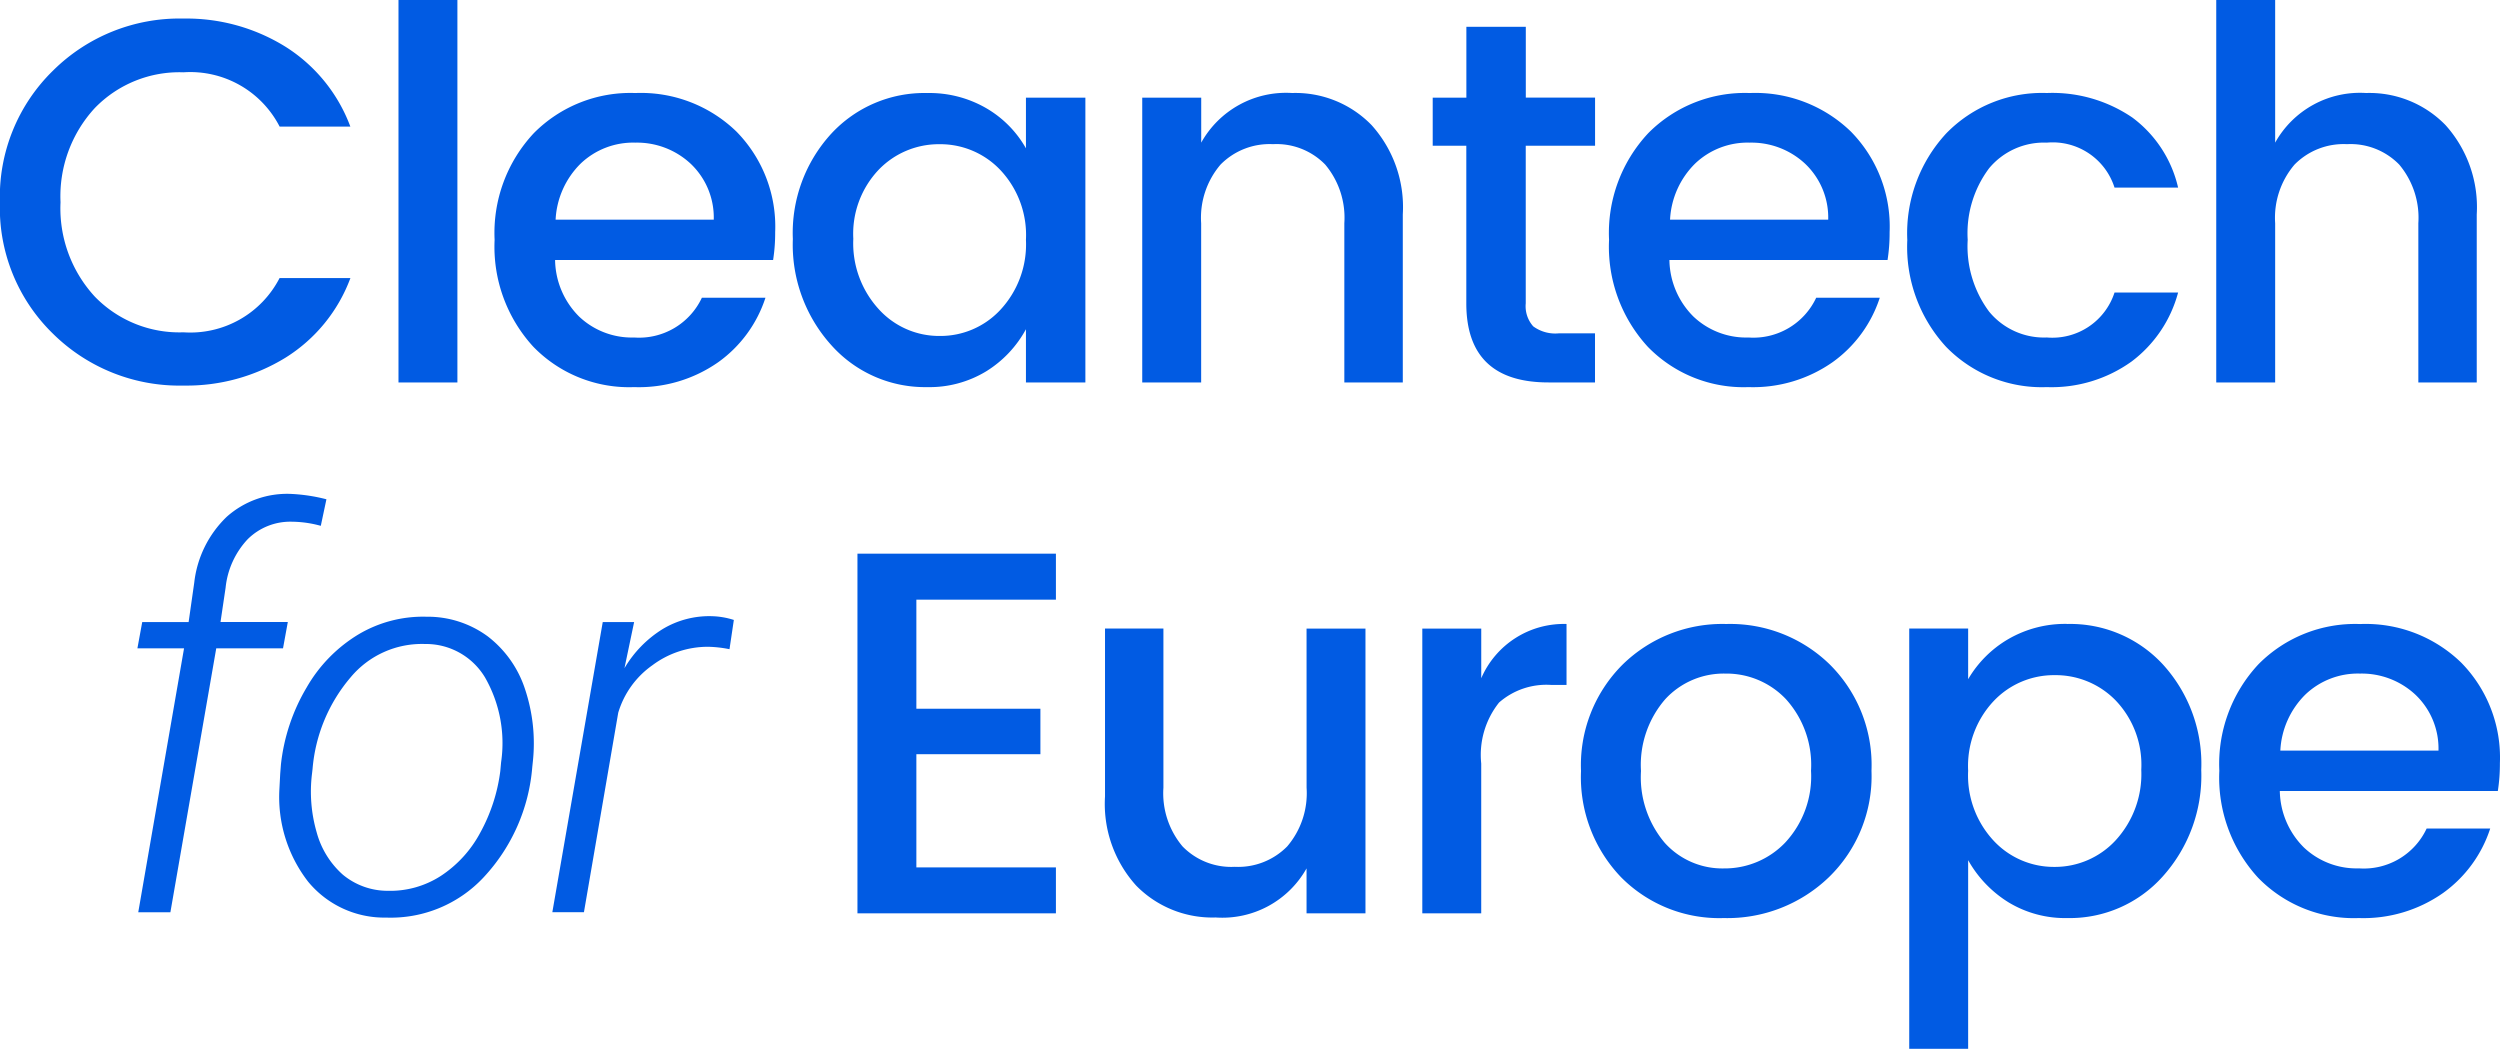 <svg xmlns="http://www.w3.org/2000/svg" width="121.354" height="50.911" viewBox="0 0 121.354 50.911">
  <g id="Groupe_7" data-name="Groupe 7" transform="translate(-379.92 -172.6)">
    <path id="Tracé_1" data-name="Tracé 1" d="M14.826-99.684A8.733,8.733,0,0,1,8.5-102.193a8.517,8.517,0,0,1-2.584-6.385,8.558,8.558,0,0,1,2.584-6.4,8.71,8.71,0,0,1,6.322-2.521,9.1,9.1,0,0,1,4.955,1.367,7.786,7.786,0,0,1,3.149,3.876H19.493a4.875,4.875,0,0,0-4.667-2.634,5.711,5.711,0,0,0-4.3,1.731,6.32,6.32,0,0,0-1.668,4.579A6.32,6.32,0,0,0,10.524-104a5.711,5.711,0,0,0,4.3,1.731,4.875,4.875,0,0,0,4.667-2.634H22.93a7.72,7.72,0,0,1-3.149,3.864A9.161,9.161,0,0,1,14.826-99.684Zm10.437-.151V-118.4h2.86v18.566Zm11.44.226a6.482,6.482,0,0,1-4.892-1.957,7.178,7.178,0,0,1-1.882-5.193,7.08,7.08,0,0,1,1.907-5.181,6.6,6.6,0,0,1,4.93-1.944,6.659,6.659,0,0,1,4.9,1.869,6.576,6.576,0,0,1,1.882,4.88,8.587,8.587,0,0,1-.1,1.355H32.865a3.95,3.95,0,0,0,1.167,2.747,3.72,3.72,0,0,0,2.672,1.016,3.367,3.367,0,0,0,3.287-1.932h3.086a6.2,6.2,0,0,1-2.283,3.124A6.717,6.717,0,0,1,36.7-99.609Zm3.864-8.129a3.6,3.6,0,0,0-1.129-2.722,3.82,3.82,0,0,0-2.684-1.016,3.688,3.688,0,0,0-2.647,1.016,4.11,4.11,0,0,0-1.217,2.722Zm13.9,4.391a4.663,4.663,0,0,0,1.254-3.412,4.6,4.6,0,0,0-1.242-3.387,4.008,4.008,0,0,0-2.948-1.254,4.048,4.048,0,0,0-2.948,1.229,4.517,4.517,0,0,0-1.242,3.362,4.734,4.734,0,0,0,1.242,3.425,3.951,3.951,0,0,0,2.948,1.292,3.967,3.967,0,0,0,2.935-1.254Zm-3.538,3.738a6.092,6.092,0,0,1-4.641-2.02,7.281,7.281,0,0,1-1.882-5.168,7.13,7.13,0,0,1,1.869-5.118,6.154,6.154,0,0,1,4.654-1.969,5.5,5.5,0,0,1,2.873.74,5.218,5.218,0,0,1,1.919,1.944v-2.459h2.885v13.824H55.721v-2.584a5.466,5.466,0,0,1-1.932,2.045A5.3,5.3,0,0,1,50.929-99.609Zm13.3-14.05v2.183a4.711,4.711,0,0,1,4.416-2.409,5.152,5.152,0,0,1,3.851,1.555,5.952,5.952,0,0,1,1.518,4.34v8.154H71.176v-7.727a4.012,4.012,0,0,0-.928-2.848,3.3,3.3,0,0,0-2.534-.991,3.345,3.345,0,0,0-2.547.991,3.978,3.978,0,0,0-.941,2.848v7.727h-2.86v-13.824Zm19.118,2.333H79.982v7.652a1.469,1.469,0,0,0,.364,1.116,1.809,1.809,0,0,0,1.242.339h1.756v2.383H81.086q-3.989,0-3.989-3.839v-7.652H75.466v-2.333H77.1V-117.1h2.885v3.437h3.362ZM90.8-99.609a6.482,6.482,0,0,1-4.892-1.957,7.178,7.178,0,0,1-1.882-5.193,7.08,7.08,0,0,1,1.907-5.181,6.6,6.6,0,0,1,4.93-1.944,6.659,6.659,0,0,1,4.9,1.869,6.576,6.576,0,0,1,1.882,4.88,8.587,8.587,0,0,1-.1,1.355H86.956a3.95,3.95,0,0,0,1.167,2.747,3.72,3.72,0,0,0,2.672,1.016,3.367,3.367,0,0,0,3.287-1.932h3.086a6.2,6.2,0,0,1-2.283,3.124A6.717,6.717,0,0,1,90.8-99.609Zm3.864-8.129a3.6,3.6,0,0,0-1.129-2.722,3.82,3.82,0,0,0-2.684-1.016,3.688,3.688,0,0,0-2.647,1.016,4.11,4.11,0,0,0-1.217,2.722Zm10.613,8.129a6.482,6.482,0,0,1-4.892-1.957,7.161,7.161,0,0,1-1.882-5.181,7.133,7.133,0,0,1,1.894-5.181,6.492,6.492,0,0,1,4.88-1.957,6.892,6.892,0,0,1,4.152,1.192,5.867,5.867,0,0,1,2.22,3.4h-3.086a3.149,3.149,0,0,0-3.287-2.183,3.463,3.463,0,0,0-2.8,1.242,5.254,5.254,0,0,0-1.041,3.475,5.306,5.306,0,0,0,1.041,3.487,3.448,3.448,0,0,0,2.8,1.254,3.174,3.174,0,0,0,3.287-2.183h3.086a6.178,6.178,0,0,1-2.258,3.349A6.664,6.664,0,0,1,105.271-99.609ZM116.36-118.4v6.924a4.711,4.711,0,0,1,4.416-2.409,5.152,5.152,0,0,1,3.851,1.555,5.952,5.952,0,0,1,1.518,4.34v8.154H123.31v-7.727a4.012,4.012,0,0,0-.928-2.848,3.3,3.3,0,0,0-2.534-.991,3.345,3.345,0,0,0-2.547.991,3.978,3.978,0,0,0-.941,2.848v7.727H113.5V-118.4Z" transform="translate(374 291)" fill="#015be3"/>
    <path id="Tracé_3" data-name="Tracé 3" d="M21.634-111.36v2.233H14.86v5.294h6.021v2.208H14.86v5.494h6.774V-93.9H12V-111.36ZM33.8-107.722h2.86V-93.9H33.8v-2.183A4.688,4.688,0,0,1,29.386-93.7a5.173,5.173,0,0,1-3.851-1.543,5.908,5.908,0,0,1-1.518-4.328v-8.154h2.835v7.727a4.012,4.012,0,0,0,.928,2.848,3.3,3.3,0,0,0,2.534.991,3.345,3.345,0,0,0,2.547-.991,3.978,3.978,0,0,0,.941-2.848Zm8.48,0v2.409a4.366,4.366,0,0,1,4.14-2.634v2.96h-.728a3.483,3.483,0,0,0-2.547.853,4.079,4.079,0,0,0-.866,2.96V-93.9h-2.86v-13.824ZM57.034-97.335a4.714,4.714,0,0,0,1.254-3.487,4.754,4.754,0,0,0-1.217-3.475,3.974,3.974,0,0,0-2.948-1.242,3.854,3.854,0,0,0-2.91,1.242,4.864,4.864,0,0,0-1.179,3.487,4.929,4.929,0,0,0,1.154,3.487,3.761,3.761,0,0,0,2.873,1.242A4.063,4.063,0,0,0,57.034-97.335Zm-2.986,3.663a6.708,6.708,0,0,1-4.968-1.969,7.013,7.013,0,0,1-1.957-5.168,6.894,6.894,0,0,1,2.02-5.168,6.919,6.919,0,0,1,5.03-1.969,6.919,6.919,0,0,1,5.03,1.969,6.878,6.878,0,0,1,2.02,5.156,6.832,6.832,0,0,1-2.07,5.168A7.1,7.1,0,0,1,54.049-93.672Zm19.017-3.763a4.751,4.751,0,0,0,1.254-3.437,4.517,4.517,0,0,0-1.242-3.362,4.062,4.062,0,0,0-2.96-1.229,4.022,4.022,0,0,0-2.96,1.254,4.6,4.6,0,0,0-1.242,3.387,4.646,4.646,0,0,0,1.242,3.4,3.989,3.989,0,0,0,2.948,1.267,4.01,4.01,0,0,0,2.96-1.28Zm-2.333-10.512a6.114,6.114,0,0,1,4.641,1.969,7.158,7.158,0,0,1,1.857,5.118,7.31,7.31,0,0,1-1.869,5.168,6.053,6.053,0,0,1-4.629,2.02,5.3,5.3,0,0,1-2.86-.765,5.667,5.667,0,0,1-1.957-2.045v9.157h-2.86v-20.4h2.86v2.459a5.416,5.416,0,0,1,1.944-1.944,5.5,5.5,0,0,1,2.873-.74Zm14.15,14.275a6.482,6.482,0,0,1-4.892-1.957,7.178,7.178,0,0,1-1.882-5.193A7.08,7.08,0,0,1,80.015-106a6.6,6.6,0,0,1,4.93-1.944,6.659,6.659,0,0,1,4.9,1.869,6.576,6.576,0,0,1,1.882,4.88,8.588,8.588,0,0,1-.1,1.355H81.044A3.95,3.95,0,0,0,82.211-97.1a3.72,3.72,0,0,0,2.672,1.016,3.367,3.367,0,0,0,3.287-1.932h3.086a6.2,6.2,0,0,1-2.283,3.124A6.717,6.717,0,0,1,84.883-93.672Zm3.864-8.129a3.6,3.6,0,0,0-1.129-2.722,3.82,3.82,0,0,0-2.684-1.016,3.688,3.688,0,0,0-2.647,1.016,4.11,4.11,0,0,0-1.217,2.722Z" transform="translate(409.542 310.836)" fill="#015be3"/>
    <path id="Tracé_2" data-name="Tracé 2" d="M10.5-109.189,12.723-122H10.459l.234-1.276h2.252l.273-1.913a5.242,5.242,0,0,1,1.581-3.2,4.406,4.406,0,0,1,3.13-1.106,8.418,8.418,0,0,1,1.705.26l-.273,1.289a5.383,5.383,0,0,0-1.393-.2,2.932,2.932,0,0,0-2.154.847,4.037,4.037,0,0,0-1.074,2.356l-.247,1.665h3.267L17.527-122H14.286L12.06-109.189Zm6.926-7.172a9.261,9.261,0,0,1,1.25-3.742,7.164,7.164,0,0,1,2.532-2.584,6.129,6.129,0,0,1,3.286-.847,4.914,4.914,0,0,1,2.974.956,5.3,5.3,0,0,1,1.8,2.539,8.293,8.293,0,0,1,.384,3.559l-.026.247a8.874,8.874,0,0,1-2.362,5.35,6.165,6.165,0,0,1-4.731,1.953,4.787,4.787,0,0,1-3.788-1.744,6.711,6.711,0,0,1-1.393-4.5l.039-.742Zm1.509.443a7.1,7.1,0,0,0,.228,2.857,4.219,4.219,0,0,0,1.27,2.05,3.4,3.4,0,0,0,2.174.781,4.527,4.527,0,0,0,2.571-.716,5.728,5.728,0,0,0,1.92-2.1,8.389,8.389,0,0,0,.976-2.994l.039-.429a6.411,6.411,0,0,0-.774-4.107,3.34,3.34,0,0,0-2.922-1.634,4.5,4.5,0,0,0-3.6,1.608,7.845,7.845,0,0,0-1.855,4.445ZM39.2-121.958a5.833,5.833,0,0,0-1.028-.117,4.5,4.5,0,0,0-2.72.9,4.331,4.331,0,0,0-1.653,2.3l-1.665,9.684H30.6l2.447-14.083h1.523l-.469,2.239a5.527,5.527,0,0,1,1.855-1.9,4.386,4.386,0,0,1,2.388-.625,3.814,3.814,0,0,1,1.067.182Z" transform="translate(376.131 326.071)" fill="#015be3"/>
  </g>
</svg>
